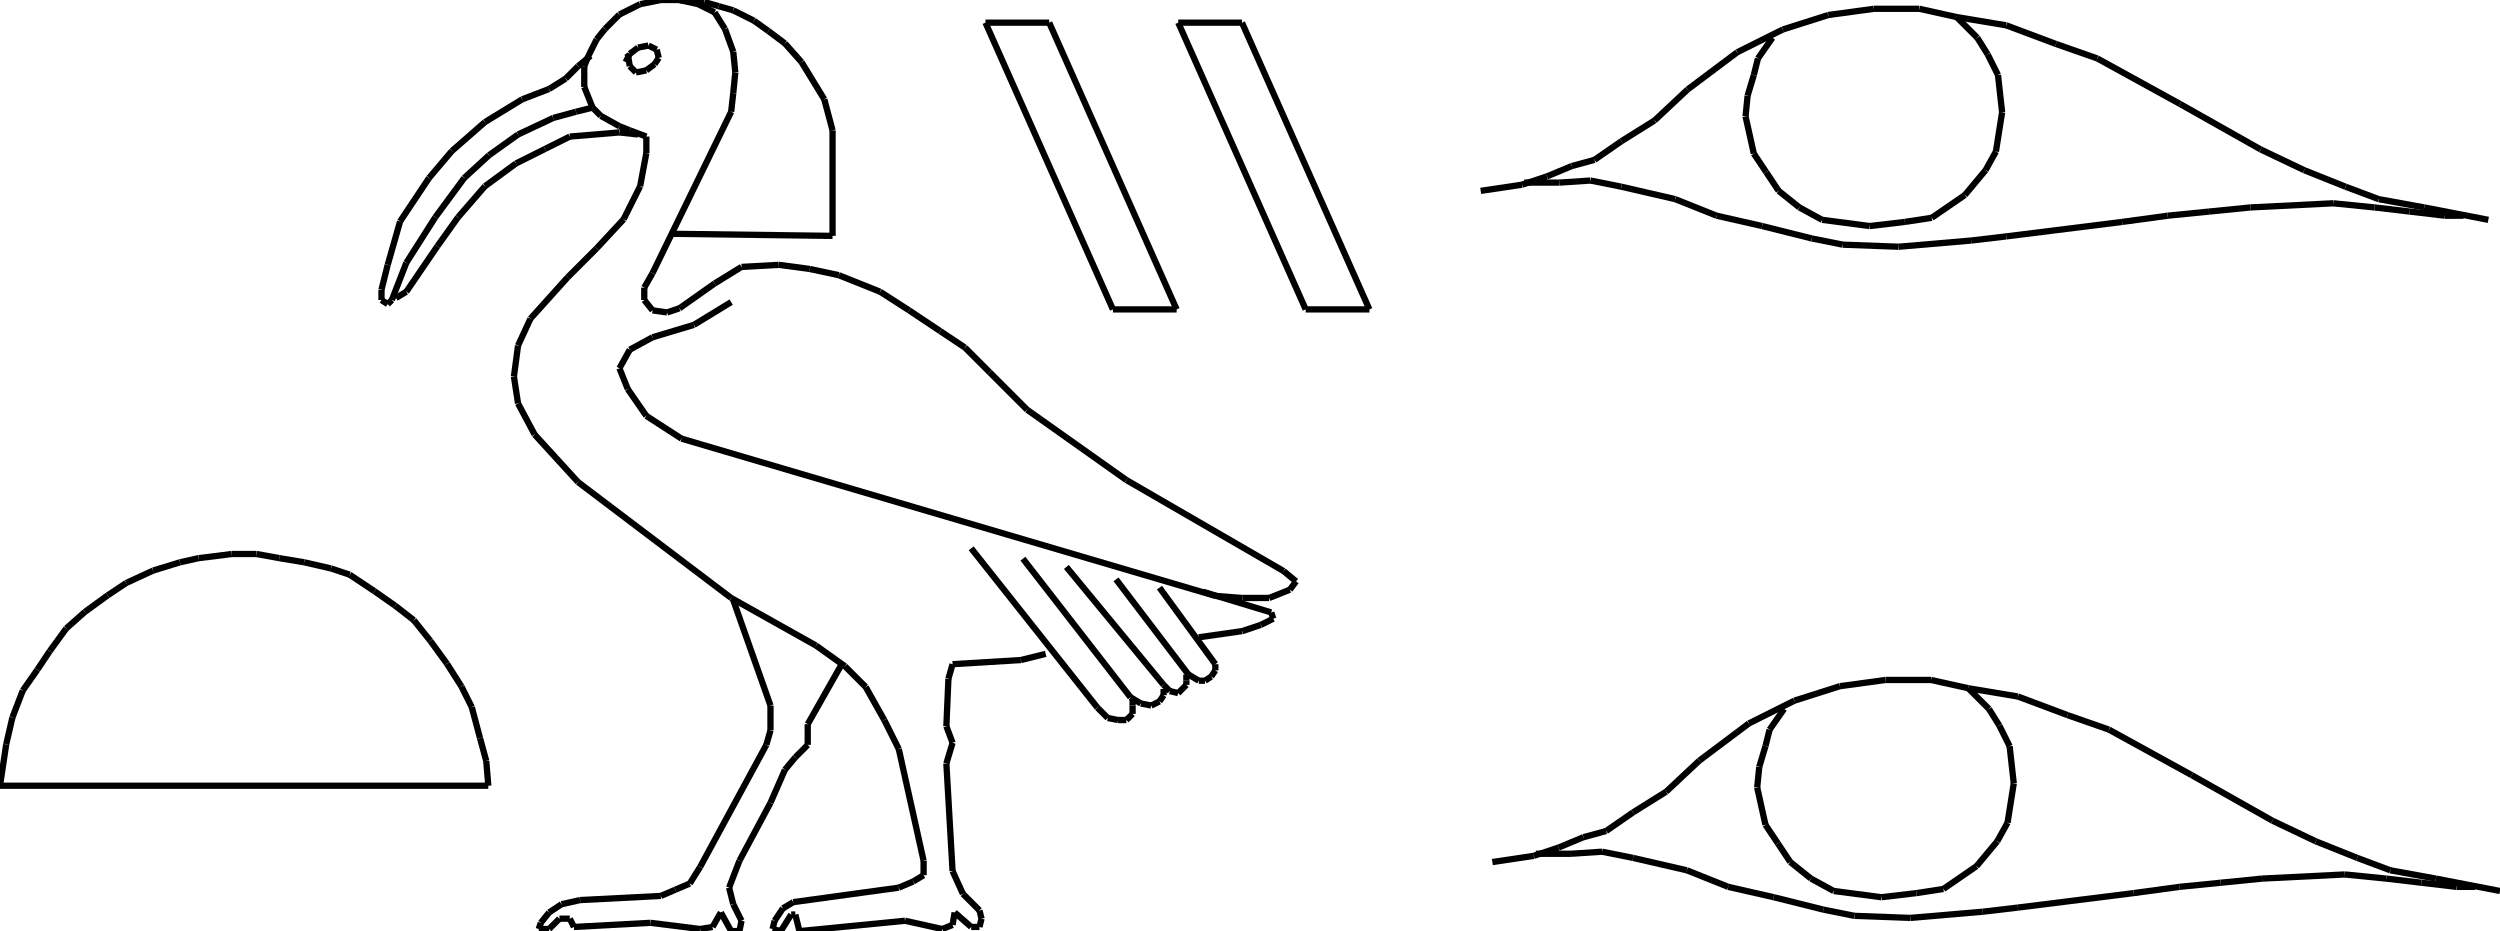 <?xml version="1.0" encoding="iso-8859-1"?>
<!-- Generator: Adobe Illustrator 16.0.1, SVG Export Plug-In . SVG Version: 6.00 Build 0)  -->
<!DOCTYPE svg PUBLIC "-//W3C//DTD SVG 1.1//EN" "http://www.w3.org/Graphics/SVG/1.1/DTD/svg11.dtd">
<svg version="1.1" id="Ebene_1" xmlns="http://www.w3.org/2000/svg" xmlns:xlink="http://www.w3.org/1999/xlink" x="0px" y="0px"
	 width="397.687px" height="148.115px" viewBox="0 0 397.687 148.115" style="enable-background:new 0 0 397.687 148.115;"
	 xml:space="preserve">
<g>
	<line style="fill:none;stroke:#000000;stroke-miterlimit:1;" x1="395.835" y1="34.972" x2="385.632" y2="32.997"/>
	<line style="fill:none;stroke:#000000;stroke-miterlimit:1;" x1="385.632" y1="32.997" x2="378.391" y2="31.68"/>
	<line style="fill:none;stroke:#000000;stroke-miterlimit:1;" x1="378.391" y1="31.68" x2="373.124" y2="29.705"/>
	<line style="fill:none;stroke:#000000;stroke-miterlimit:1;" x1="373.124" y1="29.705" x2="366.542" y2="27.072"/>
	<line style="fill:none;stroke:#000000;stroke-miterlimit:1;" x1="366.542" y1="27.072" x2="359.63" y2="23.781"/>
	<line style="fill:none;stroke:#000000;stroke-miterlimit:1;" x1="359.63" y1="23.781" x2="346.793" y2="16.54"/>
	<line style="fill:none;stroke:#000000;stroke-miterlimit:1;" x1="346.793" y1="16.54" x2="333.627" y2="9.298"/>
	<line style="fill:none;stroke:#000000;stroke-miterlimit:1;" x1="333.627" y1="9.298" x2="327.044" y2="6.994"/>
	<line style="fill:none;stroke:#000000;stroke-miterlimit:1;" x1="327.044" y1="6.994" x2="319.145" y2="4.032"/>
	<line style="fill:none;stroke:#000000;stroke-miterlimit:1;" x1="319.145" y1="4.032" x2="311.245" y2="2.715"/>
	<line style="fill:none;stroke:#000000;stroke-miterlimit:1;" x1="311.245" y1="2.715" x2="305.321" y2="1.399"/>
	<line style="fill:none;stroke:#000000;stroke-miterlimit:1;" x1="305.321" y1="1.399" x2="298.08" y2="1.399"/>
	<line style="fill:none;stroke:#000000;stroke-miterlimit:1;" x1="298.08" y1="1.399" x2="290.839" y2="2.386"/>
	<line style="fill:none;stroke:#000000;stroke-miterlimit:1;" x1="290.839" y1="2.386" x2="283.598" y2="4.69"/>
	<line style="fill:none;stroke:#000000;stroke-miterlimit:1;" x1="283.598" y1="4.69" x2="276.356" y2="8.311"/>
	<line style="fill:none;stroke:#000000;stroke-miterlimit:1;" x1="276.356" y1="8.311" x2="268.457" y2="14.235"/>
	<line style="fill:none;stroke:#000000;stroke-miterlimit:1;" x1="268.457" y1="14.235" x2="263.19" y2="19.172"/>
	<line style="fill:none;stroke:#000000;stroke-miterlimit:1;" x1="263.19" y1="19.172" x2="257.925" y2="22.464"/>
	<line style="fill:none;stroke:#000000;stroke-miterlimit:1;" x1="257.925" y1="22.464" x2="253.646" y2="25.426"/>
	<line style="fill:none;stroke:#000000;stroke-miterlimit:1;" x1="253.646" y1="25.426" x2="250.025" y2="26.414"/>
	<line style="fill:none;stroke:#000000;stroke-miterlimit:1;" x1="250.025" y1="26.414" x2="246.075" y2="28.06"/>
	<line style="fill:none;stroke:#000000;stroke-miterlimit:1;" x1="246.075" y1="28.06" x2="242.126" y2="29.376"/>
	<line style="fill:none;stroke:#000000;stroke-miterlimit:1;" x1="242.126" y1="29.376" x2="235.543" y2="30.363"/>
	<line style="fill:none;stroke:#000000;stroke-miterlimit:1;" x1="242.455" y1="29.047" x2="248.05" y2="29.047"/>
	<line style="fill:none;stroke:#000000;stroke-miterlimit:1;" x1="248.05" y1="29.047" x2="252.987" y2="28.718"/>
	<line style="fill:none;stroke:#000000;stroke-miterlimit:1;" x1="252.987" y1="28.718" x2="257.925" y2="29.705"/>
	<line style="fill:none;stroke:#000000;stroke-miterlimit:1;" x1="257.925" y1="29.705" x2="266.482" y2="31.68"/>
	<line style="fill:none;stroke:#000000;stroke-miterlimit:1;" x1="266.482" y1="31.68" x2="273.065" y2="34.313"/>
	<line style="fill:none;stroke:#000000;stroke-miterlimit:1;" x1="273.065" y1="34.313" x2="280.306" y2="35.959"/>
	<line style="fill:none;stroke:#000000;stroke-miterlimit:1;" x1="280.306" y1="35.959" x2="288.205" y2="37.934"/>
	<line style="fill:none;stroke:#000000;stroke-miterlimit:1;" x1="288.205" y1="37.934" x2="293.143" y2="38.921"/>
	<line style="fill:none;stroke:#000000;stroke-miterlimit:1;" x1="293.143" y1="38.921" x2="302.029" y2="39.25"/>
	<line style="fill:none;stroke:#000000;stroke-miterlimit:1;" x1="302.029" y1="39.25" x2="313.55" y2="38.263"/>
	<line style="fill:none;stroke:#000000;stroke-miterlimit:1;" x1="313.55" y1="38.263" x2="319.145" y2="37.604"/>
	<line style="fill:none;stroke:#000000;stroke-miterlimit:1;" x1="319.145" y1="37.604" x2="337.577" y2="35.301"/>
	<line style="fill:none;stroke:#000000;stroke-miterlimit:1;" x1="337.577" y1="35.301" x2="344.818" y2="34.313"/>
	<line style="fill:none;stroke:#000000;stroke-miterlimit:1;" x1="344.818" y1="34.313" x2="351.401" y2="33.655"/>
	<line style="fill:none;stroke:#000000;stroke-miterlimit:1;" x1="351.401" y1="33.655" x2="357.983" y2="32.997"/>
	<line style="fill:none;stroke:#000000;stroke-miterlimit:1;" x1="357.983" y1="32.997" x2="371.149" y2="32.338"/>
	<line style="fill:none;stroke:#000000;stroke-miterlimit:1;" x1="371.149" y1="32.338" x2="377.732" y2="32.997"/>
	<line style="fill:none;stroke:#000000;stroke-miterlimit:1;" x1="377.732" y1="32.997" x2="383.328" y2="33.655"/>
	<line style="fill:none;stroke:#000000;stroke-miterlimit:1;" x1="383.328" y1="33.655" x2="388.923" y2="34.313"/>
	<line style="fill:none;stroke:#000000;stroke-miterlimit:1;" x1="388.923" y1="34.313" x2="391.886" y2="34.313"/>
	<line style="fill:none;stroke:#000000;stroke-miterlimit:1;" x1="281.952" y1="6.007" x2="279.647" y2="9.298"/>
	<line style="fill:none;stroke:#000000;stroke-miterlimit:1;" x1="279.647" y1="9.298" x2="278.989" y2="11.932"/>
	<line style="fill:none;stroke:#000000;stroke-miterlimit:1;" x1="278.989" y1="11.932" x2="278.002" y2="15.223"/>
	<line style="fill:none;stroke:#000000;stroke-miterlimit:1;" x1="278.002" y1="15.223" x2="277.673" y2="18.514"/>
	<line style="fill:none;stroke:#000000;stroke-miterlimit:1;" x1="277.673" y1="18.514" x2="278.989" y2="24.439"/>
	<line style="fill:none;stroke:#000000;stroke-miterlimit:1;" x1="278.989" y1="24.439" x2="280.965" y2="27.401"/>
	<line style="fill:none;stroke:#000000;stroke-miterlimit:1;" x1="280.965" y1="27.401" x2="282.939" y2="30.363"/>
	<line style="fill:none;stroke:#000000;stroke-miterlimit:1;" x1="282.939" y1="30.363" x2="286.23" y2="32.997"/>
	<line style="fill:none;stroke:#000000;stroke-miterlimit:1;" x1="286.23" y1="32.997" x2="289.852" y2="34.972"/>
	<line style="fill:none;stroke:#000000;stroke-miterlimit:1;" x1="289.852" y1="34.972" x2="297.422" y2="35.959"/>
	<line style="fill:none;stroke:#000000;stroke-miterlimit:1;" x1="297.422" y1="35.959" x2="303.017" y2="35.301"/>
	<line style="fill:none;stroke:#000000;stroke-miterlimit:1;" x1="303.017" y1="35.301" x2="307.296" y2="34.642"/>
	<line style="fill:none;stroke:#000000;stroke-miterlimit:1;" x1="307.296" y1="34.642" x2="312.562" y2="31.022"/>
	<line style="fill:none;stroke:#000000;stroke-miterlimit:1;" x1="312.562" y1="31.022" x2="315.854" y2="27.072"/>
	<line style="fill:none;stroke:#000000;stroke-miterlimit:1;" x1="315.854" y1="27.072" x2="317.499" y2="24.11"/>
	<line style="fill:none;stroke:#000000;stroke-miterlimit:1;" x1="317.499" y1="24.11" x2="318.486" y2="17.856"/>
	<line style="fill:none;stroke:#000000;stroke-miterlimit:1;" x1="318.486" y1="17.856" x2="317.828" y2="11.932"/>
	<line style="fill:none;stroke:#000000;stroke-miterlimit:1;" x1="317.828" y1="11.932" x2="316.183" y2="8.64"/>
	<line style="fill:none;stroke:#000000;stroke-miterlimit:1;" x1="316.183" y1="8.64" x2="314.537" y2="6.007"/>
	<line style="fill:none;stroke:#000000;stroke-miterlimit:1;" x1="314.537" y1="6.007" x2="311.245" y2="2.715"/>
	<line style="fill:none;stroke:#000000;stroke-miterlimit:1;" x1="116.64" y1="95.451" x2="122.564" y2="112.238"/>
	<line style="fill:none;stroke:#000000;stroke-miterlimit:1;" x1="122.564" y1="112.238" x2="122.564" y2="116.188"/>
	<line style="fill:none;stroke:#000000;stroke-miterlimit:1;" x1="122.564" y1="116.188" x2="121.906" y2="118.492"/>
	<line style="fill:none;stroke:#000000;stroke-miterlimit:1;" x1="121.906" y1="118.492" x2="111.374" y2="137.91"/>
	<line style="fill:none;stroke:#000000;stroke-miterlimit:1;" x1="111.374" y1="137.91" x2="109.728" y2="140.545"/>
	<line style="fill:none;stroke:#000000;stroke-miterlimit:1;" x1="109.728" y1="140.545" x2="107.424" y2="141.531"/>
	<line style="fill:none;stroke:#000000;stroke-miterlimit:1;" x1="107.424" y1="141.531" x2="105.12" y2="142.52"/>
	<line style="fill:none;stroke:#000000;stroke-miterlimit:1;" x1="105.12" y1="142.52" x2="92.283" y2="143.178"/>
	<line style="fill:none;stroke:#000000;stroke-miterlimit:1;" x1="92.283" y1="143.178" x2="89.321" y2="143.836"/>
	<line style="fill:none;stroke:#000000;stroke-miterlimit:1;" x1="89.321" y1="143.836" x2="87.346" y2="145.152"/>
	<line style="fill:none;stroke:#000000;stroke-miterlimit:1;" x1="87.346" y1="145.152" x2="86.029" y2="146.797"/>
	<line style="fill:none;stroke:#000000;stroke-miterlimit:1;" x1="86.029" y1="146.797" x2="85.7" y2="147.785"/>
	<line style="fill:none;stroke:#000000;stroke-miterlimit:1;" x1="85.7" y1="147.785" x2="87.346" y2="147.785"/>
	<line style="fill:none;stroke:#000000;stroke-miterlimit:1;" x1="87.346" y1="147.785" x2="88.992" y2="146.139"/>
	<line style="fill:none;stroke:#000000;stroke-miterlimit:1;" x1="88.992" y1="146.139" x2="90.638" y2="146.139"/>
	<line style="fill:none;stroke:#000000;stroke-miterlimit:1;" x1="90.638" y1="146.139" x2="91.296" y2="147.455"/>
	<line style="fill:none;stroke:#000000;stroke-miterlimit:1;" x1="91.296" y1="147.455" x2="103.474" y2="146.797"/>
	<line style="fill:none;stroke:#000000;stroke-miterlimit:1;" x1="103.474" y1="146.797" x2="111.374" y2="147.785"/>
	<line style="fill:none;stroke:#000000;stroke-miterlimit:1;" x1="111.374" y1="147.785" x2="113.349" y2="147.455"/>
	<line style="fill:none;stroke:#000000;stroke-miterlimit:1;" x1="113.349" y1="147.455" x2="114.665" y2="145.152"/>
	<line style="fill:none;stroke:#000000;stroke-miterlimit:1;" x1="114.665" y1="145.152" x2="116.311" y2="148.115"/>
	<line style="fill:none;stroke:#000000;stroke-miterlimit:1;" x1="116.311" y1="148.115" x2="117.627" y2="148.115"/>
	<line style="fill:none;stroke:#000000;stroke-miterlimit:1;" x1="117.627" y1="148.115" x2="117.957" y2="146.469"/>
	<line style="fill:none;stroke:#000000;stroke-miterlimit:1;" x1="117.957" y1="146.469" x2="116.64" y2="143.836"/>
	<line style="fill:none;stroke:#000000;stroke-miterlimit:1;" x1="116.64" y1="143.836" x2="115.981" y2="141.203"/>
	<line style="fill:none;stroke:#000000;stroke-miterlimit:1;" x1="115.981" y1="141.203" x2="117.627" y2="136.924"/>
	<line style="fill:none;stroke:#000000;stroke-miterlimit:1;" x1="117.627" y1="136.924" x2="122.564" y2="127.707"/>
	<line style="fill:none;stroke:#000000;stroke-miterlimit:1;" x1="122.564" y1="127.707" x2="124.868" y2="122.441"/>
	<line style="fill:none;stroke:#000000;stroke-miterlimit:1;" x1="124.868" y1="122.441" x2="126.514" y2="120.467"/>
	<line style="fill:none;stroke:#000000;stroke-miterlimit:1;" x1="126.514" y1="120.467" x2="128.489" y2="118.492"/>
	<line style="fill:none;stroke:#000000;stroke-miterlimit:1;" x1="128.489" y1="118.492" x2="128.489" y2="115.199"/>
	<line style="fill:none;stroke:#000000;stroke-miterlimit:1;" x1="128.489" y1="115.199" x2="134.084" y2="105.326"/>
	<line style="fill:none;stroke:#000000;stroke-miterlimit:1;" x1="116.311" y1="48.055" x2="110.386" y2="51.675"/>
	<line style="fill:none;stroke:#000000;stroke-miterlimit:1;" x1="110.386" y1="51.675" x2="103.803" y2="53.65"/>
	<line style="fill:none;stroke:#000000;stroke-miterlimit:1;" x1="103.803" y1="53.65" x2="100.183" y2="55.625"/>
	<line style="fill:none;stroke:#000000;stroke-miterlimit:1;" x1="100.183" y1="55.625" x2="98.537" y2="58.587"/>
	<line style="fill:none;stroke:#000000;stroke-miterlimit:1;" x1="98.537" y1="58.587" x2="99.854" y2="61.879"/>
	<line style="fill:none;stroke:#000000;stroke-miterlimit:1;" x1="99.854" y1="61.879" x2="102.816" y2="66.158"/>
	<line style="fill:none;stroke:#000000;stroke-miterlimit:1;" x1="102.816" y1="66.158" x2="108.411" y2="69.778"/>
	<line style="fill:none;stroke:#000000;stroke-miterlimit:1;" x1="108.411" y1="69.778" x2="193.33" y2="94.793"/>
	<line style="fill:none;stroke:#000000;stroke-miterlimit:1;" x1="193.33" y1="94.793" x2="197.609" y2="95.123"/>
	<line style="fill:none;stroke:#000000;stroke-miterlimit:1;" x1="197.609" y1="95.123" x2="201.888" y2="95.123"/>
	<line style="fill:none;stroke:#000000;stroke-miterlimit:1;" x1="201.888" y1="95.123" x2="205.18" y2="93.807"/>
	<line style="fill:none;stroke:#000000;stroke-miterlimit:1;" x1="205.18" y1="93.807" x2="206.167" y2="92.488"/>
	<line style="fill:none;stroke:#000000;stroke-miterlimit:1;" x1="206.167" y1="92.488" x2="204.191" y2="90.844"/>
	<line style="fill:none;stroke:#000000;stroke-miterlimit:1;" x1="204.191" y1="90.844" x2="179.177" y2="76.361"/>
	<line style="fill:none;stroke:#000000;stroke-miterlimit:1;" x1="179.177" y1="76.361" x2="163.378" y2="65.17"/>
	<line style="fill:none;stroke:#000000;stroke-miterlimit:1;" x1="163.378" y1="65.17" x2="157.454" y2="59.246"/>
	<line style="fill:none;stroke:#000000;stroke-miterlimit:1;" x1="157.454" y1="59.246" x2="153.504" y2="55.296"/>
	<line style="fill:none;stroke:#000000;stroke-miterlimit:1;" x1="153.504" y1="55.296" x2="149.554" y2="52.663"/>
	<line style="fill:none;stroke:#000000;stroke-miterlimit:1;" x1="149.554" y1="52.663" x2="144.617" y2="49.372"/>
	<line style="fill:none;stroke:#000000;stroke-miterlimit:1;" x1="144.617" y1="49.372" x2="140.009" y2="46.409"/>
	<line style="fill:none;stroke:#000000;stroke-miterlimit:1;" x1="140.009" y1="46.409" x2="133.426" y2="43.776"/>
	<line style="fill:none;stroke:#000000;stroke-miterlimit:1;" x1="133.426" y1="43.776" x2="128.818" y2="42.789"/>
	<line style="fill:none;stroke:#000000;stroke-miterlimit:1;" x1="128.818" y1="42.789" x2="123.881" y2="42.13"/>
	<line style="fill:none;stroke:#000000;stroke-miterlimit:1;" x1="123.881" y1="42.13" x2="117.957" y2="42.459"/>
	<line style="fill:none;stroke:#000000;stroke-miterlimit:1;" x1="117.957" y1="42.459" x2="113.678" y2="45.093"/>
	<line style="fill:none;stroke:#000000;stroke-miterlimit:1;" x1="113.678" y1="45.093" x2="108.082" y2="49.042"/>
	<line style="fill:none;stroke:#000000;stroke-miterlimit:1;" x1="108.082" y1="49.042" x2="106.107" y2="49.701"/>
	<line style="fill:none;stroke:#000000;stroke-miterlimit:1;" x1="106.107" y1="49.701" x2="103.803" y2="49.372"/>
	<line style="fill:none;stroke:#000000;stroke-miterlimit:1;" x1="103.803" y1="49.372" x2="102.487" y2="47.726"/>
	<line style="fill:none;stroke:#000000;stroke-miterlimit:1;" x1="102.487" y1="47.726" x2="102.487" y2="45.751"/>
	<line style="fill:none;stroke:#000000;stroke-miterlimit:1;" x1="102.487" y1="45.751" x2="103.803" y2="43.447"/>
	<line style="fill:none;stroke:#000000;stroke-miterlimit:1;" x1="103.803" y1="43.447" x2="116.311" y2="17.774"/>
	<line style="fill:none;stroke:#000000;stroke-miterlimit:1;" x1="116.311" y1="17.774" x2="116.64" y2="14.812"/>
	<line style="fill:none;stroke:#000000;stroke-miterlimit:1;" x1="116.64" y1="14.812" x2="116.969" y2="11.52"/>
	<line style="fill:none;stroke:#000000;stroke-miterlimit:1;" x1="116.969" y1="11.52" x2="116.64" y2="8.229"/>
	<line style="fill:none;stroke:#000000;stroke-miterlimit:1;" x1="116.64" y1="8.229" x2="115.323" y2="4.608"/>
	<line style="fill:none;stroke:#000000;stroke-miterlimit:1;" x1="115.323" y1="4.608" x2="113.678" y2="1.975"/>
	<line style="fill:none;stroke:#000000;stroke-miterlimit:1;" x1="113.678" y1="1.975" x2="111.044" y2="0.658"/>
	<line style="fill:none;stroke:#000000;stroke-miterlimit:1;" x1="111.044" y1="0.658" x2="108.082" y2="0"/>
	<line style="fill:none;stroke:#000000;stroke-miterlimit:1;" x1="108.082" y1="0" x2="105.12" y2="0"/>
	<line style="fill:none;stroke:#000000;stroke-miterlimit:1;" x1="105.12" y1="0" x2="101.829" y2="0.658"/>
	<line style="fill:none;stroke:#000000;stroke-miterlimit:1;" x1="101.829" y1="0.658" x2="98.537" y2="2.304"/>
	<line style="fill:none;stroke:#000000;stroke-miterlimit:1;" x1="98.537" y1="2.304" x2="96.233" y2="4.608"/>
	<line style="fill:none;stroke:#000000;stroke-miterlimit:1;" x1="96.233" y1="4.608" x2="94.917" y2="6.254"/>
	<line style="fill:none;stroke:#000000;stroke-miterlimit:1;" x1="94.917" y1="6.254" x2="93.6" y2="8.887"/>
	<line style="fill:none;stroke:#000000;stroke-miterlimit:1;" x1="93.6" y1="8.887" x2="92.941" y2="10.533"/>
	<line style="fill:none;stroke:#000000;stroke-miterlimit:1;" x1="92.941" y1="10.533" x2="92.941" y2="13.824"/>
	<line style="fill:none;stroke:#000000;stroke-miterlimit:1;" x1="92.941" y1="13.824" x2="94.258" y2="17.116"/>
	<line style="fill:none;stroke:#000000;stroke-miterlimit:1;" x1="94.258" y1="17.116" x2="95.575" y2="18.432"/>
	<line style="fill:none;stroke:#000000;stroke-miterlimit:1;" x1="95.575" y1="18.432" x2="98.537" y2="20.078"/>
	<line style="fill:none;stroke:#000000;stroke-miterlimit:1;" x1="98.537" y1="20.078" x2="100.183" y2="20.736"/>
	<line style="fill:none;stroke:#000000;stroke-miterlimit:1;" x1="100.183" y1="20.736" x2="102.816" y2="21.724"/>
	<line style="fill:none;stroke:#000000;stroke-miterlimit:1;" x1="102.816" y1="21.724" x2="102.816" y2="24.356"/>
	<line style="fill:none;stroke:#000000;stroke-miterlimit:1;" x1="102.816" y1="24.356" x2="101.829" y2="29.623"/>
	<line style="fill:none;stroke:#000000;stroke-miterlimit:1;" x1="101.829" y1="29.623" x2="99.195" y2="34.889"/>
	<line style="fill:none;stroke:#000000;stroke-miterlimit:1;" x1="99.195" y1="34.889" x2="94.917" y2="39.497"/>
	<line style="fill:none;stroke:#000000;stroke-miterlimit:1;" x1="94.917" y1="39.497" x2="90.309" y2="44.105"/>
	<line style="fill:none;stroke:#000000;stroke-miterlimit:1;" x1="90.309" y1="44.105" x2="84.384" y2="50.688"/>
	<line style="fill:none;stroke:#000000;stroke-miterlimit:1;" x1="84.384" y1="50.688" x2="82.409" y2="54.967"/>
	<line style="fill:none;stroke:#000000;stroke-miterlimit:1;" x1="82.409" y1="54.967" x2="81.75" y2="59.904"/>
	<line style="fill:none;stroke:#000000;stroke-miterlimit:1;" x1="81.75" y1="59.904" x2="82.409" y2="64.183"/>
	<line style="fill:none;stroke:#000000;stroke-miterlimit:1;" x1="82.409" y1="64.183" x2="85.042" y2="69.12"/>
	<line style="fill:none;stroke:#000000;stroke-miterlimit:1;" x1="85.042" y1="69.12" x2="91.954" y2="76.689"/>
	<line style="fill:none;stroke:#000000;stroke-miterlimit:1;" x1="91.954" y1="76.689" x2="116.311" y2="95.123"/>
	<line style="fill:none;stroke:#000000;stroke-miterlimit:1;" x1="116.311" y1="95.123" x2="129.806" y2="102.693"/>
	<line style="fill:none;stroke:#000000;stroke-miterlimit:1;" x1="129.806" y1="102.693" x2="134.414" y2="105.984"/>
	<line style="fill:none;stroke:#000000;stroke-miterlimit:1;" x1="134.414" y1="105.984" x2="137.705" y2="109.275"/>
	<line style="fill:none;stroke:#000000;stroke-miterlimit:1;" x1="137.705" y1="109.275" x2="140.667" y2="114.541"/>
	<line style="fill:none;stroke:#000000;stroke-miterlimit:1;" x1="140.667" y1="114.541" x2="142.971" y2="119.15"/>
	<line style="fill:none;stroke:#000000;stroke-miterlimit:1;" x1="142.971" y1="119.15" x2="146.921" y2="136.924"/>
	<line style="fill:none;stroke:#000000;stroke-miterlimit:1;" x1="146.921" y1="136.924" x2="146.921" y2="139.227"/>
	<line style="fill:none;stroke:#000000;stroke-miterlimit:1;" x1="146.921" y1="139.227" x2="145.275" y2="140.215"/>
	<line style="fill:none;stroke:#000000;stroke-miterlimit:1;" x1="145.275" y1="140.215" x2="142.971" y2="141.203"/>
	<line style="fill:none;stroke:#000000;stroke-miterlimit:1;" x1="142.971" y1="141.203" x2="126.185" y2="143.506"/>
	<line style="fill:none;stroke:#000000;stroke-miterlimit:1;" x1="126.185" y1="143.506" x2="124.539" y2="144.494"/>
	<line style="fill:none;stroke:#000000;stroke-miterlimit:1;" x1="124.539" y1="144.494" x2="123.223" y2="146.469"/>
	<line style="fill:none;stroke:#000000;stroke-miterlimit:1;" x1="123.223" y1="146.469" x2="122.894" y2="147.785"/>
	<line style="fill:none;stroke:#000000;stroke-miterlimit:1;" x1="122.894" y1="147.785" x2="124.21" y2="148.115"/>
	<line style="fill:none;stroke:#000000;stroke-miterlimit:1;" x1="124.21" y1="148.115" x2="125.856" y2="145.48"/>
	<line style="fill:none;stroke:#000000;stroke-miterlimit:1;" x1="125.856" y1="145.48" x2="126.514" y2="145.48"/>
	<line style="fill:none;stroke:#000000;stroke-miterlimit:1;" x1="126.514" y1="145.48" x2="127.172" y2="148.115"/>
	<line style="fill:none;stroke:#000000;stroke-miterlimit:1;" x1="127.172" y1="148.115" x2="143.958" y2="146.469"/>
	<line style="fill:none;stroke:#000000;stroke-miterlimit:1;" x1="143.958" y1="146.469" x2="149.883" y2="147.785"/>
	<line style="fill:none;stroke:#000000;stroke-miterlimit:1;" x1="149.883" y1="147.785" x2="151.529" y2="147.127"/>
	<line style="fill:none;stroke:#000000;stroke-miterlimit:1;" x1="151.529" y1="147.127" x2="151.858" y2="145.152"/>
	<line style="fill:none;stroke:#000000;stroke-miterlimit:1;" x1="151.858" y1="145.152" x2="154.491" y2="147.455"/>
	<line style="fill:none;stroke:#000000;stroke-miterlimit:1;" x1="154.491" y1="147.455" x2="155.808" y2="147.455"/>
	<line style="fill:none;stroke:#000000;stroke-miterlimit:1;" x1="155.808" y1="147.455" x2="156.137" y2="146.139"/>
	<line style="fill:none;stroke:#000000;stroke-miterlimit:1;" x1="156.137" y1="146.139" x2="155.808" y2="144.822"/>
	<line style="fill:none;stroke:#000000;stroke-miterlimit:1;" x1="155.808" y1="144.822" x2="153.175" y2="142.189"/>
	<line style="fill:none;stroke:#000000;stroke-miterlimit:1;" x1="153.175" y1="142.189" x2="151.529" y2="138.568"/>
	<line style="fill:none;stroke:#000000;stroke-miterlimit:1;" x1="151.529" y1="138.568" x2="150.542" y2="121.453"/>
	<line style="fill:none;stroke:#000000;stroke-miterlimit:1;" x1="150.542" y1="121.453" x2="151.529" y2="118.162"/>
	<line style="fill:none;stroke:#000000;stroke-miterlimit:1;" x1="151.529" y1="118.162" x2="150.542" y2="115.529"/>
	<line style="fill:none;stroke:#000000;stroke-miterlimit:1;" x1="150.542" y1="115.529" x2="150.871" y2="107.959"/>
	<line style="fill:none;stroke:#000000;stroke-miterlimit:1;" x1="150.871" y1="107.959" x2="151.529" y2="105.654"/>
	<line style="fill:none;stroke:#000000;stroke-miterlimit:1;" x1="151.529" y1="105.654" x2="162.391" y2="104.996"/>
	<line style="fill:none;stroke:#000000;stroke-miterlimit:1;" x1="162.391" y1="104.996" x2="166.34" y2="104.01"/>
	<line style="fill:none;stroke:#000000;stroke-miterlimit:1;" x1="190.697" y1="101.377" x2="197.609" y2="100.389"/>
	<line style="fill:none;stroke:#000000;stroke-miterlimit:1;" x1="197.609" y1="100.389" x2="200.571" y2="99.4"/>
	<line style="fill:none;stroke:#000000;stroke-miterlimit:1;" x1="200.571" y1="99.4" x2="202.546" y2="98.414"/>
	<line style="fill:none;stroke:#000000;stroke-miterlimit:1;" x1="202.546" y1="98.414" x2="202.217" y2="97.426"/>
	<line style="fill:none;stroke:#000000;stroke-miterlimit:1;" x1="202.217" y1="97.426" x2="191.355" y2="94.135"/>
	<line style="fill:none;stroke:#000000;stroke-miterlimit:1;" x1="154.491" y1="87.223" x2="174.569" y2="112.566"/>
	<line style="fill:none;stroke:#000000;stroke-miterlimit:1;" x1="174.569" y1="112.566" x2="176.215" y2="114.213"/>
	<line style="fill:none;stroke:#000000;stroke-miterlimit:1;" x1="176.215" y1="114.213" x2="177.86" y2="114.541"/>
	<line style="fill:none;stroke:#000000;stroke-miterlimit:1;" x1="177.86" y1="114.541" x2="179.177" y2="114.541"/>
	<line style="fill:none;stroke:#000000;stroke-miterlimit:1;" x1="179.177" y1="114.541" x2="180.165" y2="113.555"/>
	<line style="fill:none;stroke:#000000;stroke-miterlimit:1;" x1="180.165" y1="113.555" x2="180.165" y2="112.238"/>
	<line style="fill:none;stroke:#000000;stroke-miterlimit:1;" x1="180.165" y1="112.238" x2="180.165" y2="111.25"/>
	<line style="fill:none;stroke:#000000;stroke-miterlimit:1;" x1="162.72" y1="88.869" x2="179.835" y2="110.922"/>
	<line style="fill:none;stroke:#000000;stroke-miterlimit:1;" x1="179.835" y1="110.922" x2="181.481" y2="111.908"/>
	<line style="fill:none;stroke:#000000;stroke-miterlimit:1;" x1="181.481" y1="111.908" x2="183.127" y2="112.238"/>
	<line style="fill:none;stroke:#000000;stroke-miterlimit:1;" x1="183.127" y1="112.238" x2="184.443" y2="111.58"/>
	<line style="fill:none;stroke:#000000;stroke-miterlimit:1;" x1="184.443" y1="111.58" x2="185.102" y2="110.592"/>
	<line style="fill:none;stroke:#000000;stroke-miterlimit:1;" x1="185.102" y1="110.592" x2="185.102" y2="109.605"/>
	<line style="fill:none;stroke:#000000;stroke-miterlimit:1;" x1="169.632" y1="90.186" x2="185.102" y2="108.947"/>
	<line style="fill:none;stroke:#000000;stroke-miterlimit:1;" x1="185.102" y1="108.947" x2="186.089" y2="109.934"/>
	<line style="fill:none;stroke:#000000;stroke-miterlimit:1;" x1="186.089" y1="109.934" x2="187.406" y2="110.264"/>
	<line style="fill:none;stroke:#000000;stroke-miterlimit:1;" x1="187.406" y1="110.264" x2="188.722" y2="108.947"/>
	<line style="fill:none;stroke:#000000;stroke-miterlimit:1;" x1="188.722" y1="108.947" x2="188.722" y2="108.287"/>
	<line style="fill:none;stroke:#000000;stroke-miterlimit:1;" x1="188.722" y1="108.287" x2="188.722" y2="107.301"/>
	<line style="fill:none;stroke:#000000;stroke-miterlimit:1;" x1="177.531" y1="92.16" x2="189.051" y2="107.301"/>
	<line style="fill:none;stroke:#000000;stroke-miterlimit:1;" x1="189.051" y1="107.301" x2="190.697" y2="108.287"/>
	<line style="fill:none;stroke:#000000;stroke-miterlimit:1;" x1="190.697" y1="108.287" x2="191.685" y2="108.287"/>
	<line style="fill:none;stroke:#000000;stroke-miterlimit:1;" x1="191.685" y1="108.287" x2="192.672" y2="107.629"/>
	<line style="fill:none;stroke:#000000;stroke-miterlimit:1;" x1="192.672" y1="107.629" x2="193.33" y2="106.643"/>
	<line style="fill:none;stroke:#000000;stroke-miterlimit:1;" x1="193.33" y1="106.643" x2="193.33" y2="105.654"/>
	<line style="fill:none;stroke:#000000;stroke-miterlimit:1;" x1="193.33" y1="105.654" x2="184.443" y2="93.477"/>
	<line style="fill:none;stroke:#000000;stroke-miterlimit:1;" x1="99.524" y1="9.875" x2="100.183" y2="8.558"/>
	<line style="fill:none;stroke:#000000;stroke-miterlimit:1;" x1="100.183" y1="8.558" x2="101.499" y2="7.57"/>
	<line style="fill:none;stroke:#000000;stroke-miterlimit:1;" x1="101.499" y1="7.57" x2="103.145" y2="7.241"/>
	<line style="fill:none;stroke:#000000;stroke-miterlimit:1;" x1="103.145" y1="7.241" x2="104.461" y2="7.899"/>
	<line style="fill:none;stroke:#000000;stroke-miterlimit:1;" x1="104.461" y1="7.899" x2="104.791" y2="9.216"/>
	<line style="fill:none;stroke:#000000;stroke-miterlimit:1;" x1="104.791" y1="9.216" x2="104.132" y2="10.204"/>
	<line style="fill:none;stroke:#000000;stroke-miterlimit:1;" x1="104.132" y1="10.204" x2="102.816" y2="11.191"/>
	<line style="fill:none;stroke:#000000;stroke-miterlimit:1;" x1="102.816" y1="11.191" x2="101.17" y2="11.52"/>
	<line style="fill:none;stroke:#000000;stroke-miterlimit:1;" x1="101.17" y1="11.52" x2="100.183" y2="10.533"/>
	<line style="fill:none;stroke:#000000;stroke-miterlimit:1;" x1="100.183" y1="10.533" x2="99.854" y2="8.558"/>
	<line style="fill:none;stroke:#000000;stroke-miterlimit:1;" x1="107.095" y1="37.193" x2="132.438" y2="37.522"/>
	<line style="fill:none;stroke:#000000;stroke-miterlimit:1;" x1="132.438" y1="37.522" x2="132.438" y2="20.736"/>
	<line style="fill:none;stroke:#000000;stroke-miterlimit:1;" x1="132.438" y1="20.736" x2="131.122" y2="15.799"/>
	<line style="fill:none;stroke:#000000;stroke-miterlimit:1;" x1="131.122" y1="15.799" x2="127.501" y2="9.875"/>
	<line style="fill:none;stroke:#000000;stroke-miterlimit:1;" x1="127.501" y1="9.875" x2="124.868" y2="6.912"/>
	<line style="fill:none;stroke:#000000;stroke-miterlimit:1;" x1="124.868" y1="6.912" x2="122.235" y2="4.937"/>
	<line style="fill:none;stroke:#000000;stroke-miterlimit:1;" x1="122.235" y1="4.937" x2="119.931" y2="3.292"/>
	<line style="fill:none;stroke:#000000;stroke-miterlimit:1;" x1="119.931" y1="3.292" x2="116.64" y2="1.646"/>
	<line style="fill:none;stroke:#000000;stroke-miterlimit:1;" x1="116.64" y1="1.646" x2="114.336" y2="0.987"/>
	<line style="fill:none;stroke:#000000;stroke-miterlimit:1;" x1="114.336" y1="0.987" x2="112.032" y2="0.329"/>
	<line style="fill:none;stroke:#000000;stroke-miterlimit:1;" x1="112.032" y1="0.329" x2="110.057" y2="0.329"/>
	<line style="fill:none;stroke:#000000;stroke-miterlimit:1;" x1="110.057" y1="0.329" x2="108.082" y2="0"/>
	<line style="fill:none;stroke:#000000;stroke-miterlimit:1;" x1="93.929" y1="8.887" x2="91.954" y2="10.533"/>
	<line style="fill:none;stroke:#000000;stroke-miterlimit:1;" x1="91.954" y1="10.533" x2="89.979" y2="12.507"/>
	<line style="fill:none;stroke:#000000;stroke-miterlimit:1;" x1="89.979" y1="12.507" x2="87.346" y2="14.153"/>
	<line style="fill:none;stroke:#000000;stroke-miterlimit:1;" x1="87.346" y1="14.153" x2="83.067" y2="15.799"/>
	<line style="fill:none;stroke:#000000;stroke-miterlimit:1;" x1="83.067" y1="15.799" x2="77.143" y2="19.419"/>
	<line style="fill:none;stroke:#000000;stroke-miterlimit:1;" x1="77.143" y1="19.419" x2="71.876" y2="24.027"/>
	<line style="fill:none;stroke:#000000;stroke-miterlimit:1;" x1="71.876" y1="24.027" x2="68.256" y2="28.306"/>
	<line style="fill:none;stroke:#000000;stroke-miterlimit:1;" x1="68.256" y1="28.306" x2="63.648" y2="35.218"/>
	<line style="fill:none;stroke:#000000;stroke-miterlimit:1;" x1="63.648" y1="35.218" x2="61.673" y2="42.13"/>
	<line style="fill:none;stroke:#000000;stroke-miterlimit:1;" x1="61.673" y1="42.13" x2="60.686" y2="46.08"/>
	<line style="fill:none;stroke:#000000;stroke-miterlimit:1;" x1="60.686" y1="46.08" x2="60.686" y2="47.726"/>
	<line style="fill:none;stroke:#000000;stroke-miterlimit:1;" x1="60.686" y1="47.726" x2="61.673" y2="48.384"/>
	<line style="fill:none;stroke:#000000;stroke-miterlimit:1;" x1="61.673" y1="48.384" x2="62.331" y2="47.726"/>
	<line style="fill:none;stroke:#000000;stroke-miterlimit:1;" x1="62.331" y1="47.726" x2="64.635" y2="41.801"/>
	<line style="fill:none;stroke:#000000;stroke-miterlimit:1;" x1="64.635" y1="41.801" x2="69.243" y2="34.56"/>
	<line style="fill:none;stroke:#000000;stroke-miterlimit:1;" x1="69.243" y1="34.56" x2="73.851" y2="28.306"/>
	<line style="fill:none;stroke:#000000;stroke-miterlimit:1;" x1="73.851" y1="28.306" x2="77.801" y2="24.686"/>
	<line style="fill:none;stroke:#000000;stroke-miterlimit:1;" x1="77.801" y1="24.686" x2="82.409" y2="21.395"/>
	<line style="fill:none;stroke:#000000;stroke-miterlimit:1;" x1="82.409" y1="21.395" x2="88.004" y2="18.761"/>
	<line style="fill:none;stroke:#000000;stroke-miterlimit:1;" x1="88.004" y1="18.761" x2="91.625" y2="17.774"/>
	<line style="fill:none;stroke:#000000;stroke-miterlimit:1;" x1="91.625" y1="17.774" x2="94.258" y2="17.116"/>
	<line style="fill:none;stroke:#000000;stroke-miterlimit:1;" x1="62.99" y1="47.396" x2="64.635" y2="46.409"/>
	<line style="fill:none;stroke:#000000;stroke-miterlimit:1;" x1="64.635" y1="46.409" x2="69.572" y2="39.168"/>
	<line style="fill:none;stroke:#000000;stroke-miterlimit:1;" x1="69.572" y1="39.168" x2="72.864" y2="34.56"/>
	<line style="fill:none;stroke:#000000;stroke-miterlimit:1;" x1="72.864" y1="34.56" x2="77.143" y2="29.623"/>
	<line style="fill:none;stroke:#000000;stroke-miterlimit:1;" x1="77.143" y1="29.623" x2="82.08" y2="26.002"/>
	<line style="fill:none;stroke:#000000;stroke-miterlimit:1;" x1="82.08" y1="26.002" x2="86.688" y2="23.698"/>
	<line style="fill:none;stroke:#000000;stroke-miterlimit:1;" x1="86.688" y1="23.698" x2="90.638" y2="21.724"/>
	<line style="fill:none;stroke:#000000;stroke-miterlimit:1;" x1="90.638" y1="21.724" x2="98.537" y2="21.065"/>
	<line style="fill:none;stroke:#000000;stroke-miterlimit:1;" x1="98.537" y1="21.065" x2="101.499" y2="21.395"/>
	<line style="fill:none;stroke:#000000;stroke-miterlimit:1;" x1="397.687" y1="141.736" x2="387.483" y2="139.762"/>
	<line style="fill:none;stroke:#000000;stroke-miterlimit:1;" x1="387.483" y1="139.762" x2="380.242" y2="138.445"/>
	<line style="fill:none;stroke:#000000;stroke-miterlimit:1;" x1="380.242" y1="138.445" x2="374.976" y2="136.471"/>
	<line style="fill:none;stroke:#000000;stroke-miterlimit:1;" x1="374.976" y1="136.471" x2="368.393" y2="133.838"/>
	<line style="fill:none;stroke:#000000;stroke-miterlimit:1;" x1="368.393" y1="133.838" x2="361.481" y2="130.547"/>
	<line style="fill:none;stroke:#000000;stroke-miterlimit:1;" x1="361.481" y1="130.547" x2="348.645" y2="123.305"/>
	<line style="fill:none;stroke:#000000;stroke-miterlimit:1;" x1="348.645" y1="123.305" x2="335.479" y2="116.064"/>
	<line style="fill:none;stroke:#000000;stroke-miterlimit:1;" x1="335.479" y1="116.064" x2="328.896" y2="113.76"/>
	<line style="fill:none;stroke:#000000;stroke-miterlimit:1;" x1="328.896" y1="113.76" x2="320.996" y2="110.797"/>
	<line style="fill:none;stroke:#000000;stroke-miterlimit:1;" x1="320.996" y1="110.797" x2="313.097" y2="109.48"/>
	<line style="fill:none;stroke:#000000;stroke-miterlimit:1;" x1="313.097" y1="109.48" x2="307.173" y2="108.164"/>
	<line style="fill:none;stroke:#000000;stroke-miterlimit:1;" x1="307.173" y1="108.164" x2="299.932" y2="108.164"/>
	<line style="fill:none;stroke:#000000;stroke-miterlimit:1;" x1="299.932" y1="108.164" x2="292.69" y2="109.152"/>
	<line style="fill:none;stroke:#000000;stroke-miterlimit:1;" x1="292.69" y1="109.152" x2="285.449" y2="111.455"/>
	<line style="fill:none;stroke:#000000;stroke-miterlimit:1;" x1="285.449" y1="111.455" x2="278.208" y2="115.076"/>
	<line style="fill:none;stroke:#000000;stroke-miterlimit:1;" x1="278.208" y1="115.076" x2="270.309" y2="121.002"/>
	<line style="fill:none;stroke:#000000;stroke-miterlimit:1;" x1="270.309" y1="121.002" x2="265.042" y2="125.938"/>
	<line style="fill:none;stroke:#000000;stroke-miterlimit:1;" x1="265.042" y1="125.938" x2="259.775" y2="129.23"/>
	<line style="fill:none;stroke:#000000;stroke-miterlimit:1;" x1="259.775" y1="129.23" x2="255.497" y2="132.191"/>
	<line style="fill:none;stroke:#000000;stroke-miterlimit:1;" x1="255.497" y1="132.191" x2="251.876" y2="133.18"/>
	<line style="fill:none;stroke:#000000;stroke-miterlimit:1;" x1="251.876" y1="133.18" x2="247.927" y2="134.824"/>
	<line style="fill:none;stroke:#000000;stroke-miterlimit:1;" x1="247.927" y1="134.824" x2="243.977" y2="136.143"/>
	<line style="fill:none;stroke:#000000;stroke-miterlimit:1;" x1="243.977" y1="136.143" x2="237.395" y2="137.129"/>
	<line style="fill:none;stroke:#000000;stroke-miterlimit:1;" x1="244.307" y1="135.812" x2="249.901" y2="135.812"/>
	<line style="fill:none;stroke:#000000;stroke-miterlimit:1;" x1="249.901" y1="135.812" x2="254.839" y2="135.484"/>
	<line style="fill:none;stroke:#000000;stroke-miterlimit:1;" x1="254.839" y1="135.484" x2="259.775" y2="136.471"/>
	<line style="fill:none;stroke:#000000;stroke-miterlimit:1;" x1="259.775" y1="136.471" x2="268.334" y2="138.445"/>
	<line style="fill:none;stroke:#000000;stroke-miterlimit:1;" x1="268.334" y1="138.445" x2="274.916" y2="141.078"/>
	<line style="fill:none;stroke:#000000;stroke-miterlimit:1;" x1="274.916" y1="141.078" x2="282.157" y2="142.725"/>
	<line style="fill:none;stroke:#000000;stroke-miterlimit:1;" x1="282.157" y1="142.725" x2="290.057" y2="144.699"/>
	<line style="fill:none;stroke:#000000;stroke-miterlimit:1;" x1="290.057" y1="144.699" x2="294.994" y2="145.688"/>
	<line style="fill:none;stroke:#000000;stroke-miterlimit:1;" x1="294.994" y1="145.688" x2="303.881" y2="146.016"/>
	<line style="fill:none;stroke:#000000;stroke-miterlimit:1;" x1="303.881" y1="146.016" x2="315.401" y2="145.029"/>
	<line style="fill:none;stroke:#000000;stroke-miterlimit:1;" x1="315.401" y1="145.029" x2="320.996" y2="144.371"/>
	<line style="fill:none;stroke:#000000;stroke-miterlimit:1;" x1="320.996" y1="144.371" x2="339.429" y2="142.066"/>
	<line style="fill:none;stroke:#000000;stroke-miterlimit:1;" x1="339.429" y1="142.066" x2="346.67" y2="141.078"/>
	<line style="fill:none;stroke:#000000;stroke-miterlimit:1;" x1="346.67" y1="141.078" x2="353.252" y2="140.42"/>
	<line style="fill:none;stroke:#000000;stroke-miterlimit:1;" x1="353.252" y1="140.42" x2="359.835" y2="139.762"/>
	<line style="fill:none;stroke:#000000;stroke-miterlimit:1;" x1="359.835" y1="139.762" x2="373.001" y2="139.104"/>
	<line style="fill:none;stroke:#000000;stroke-miterlimit:1;" x1="373.001" y1="139.104" x2="379.584" y2="139.762"/>
	<line style="fill:none;stroke:#000000;stroke-miterlimit:1;" x1="379.584" y1="139.762" x2="385.18" y2="140.42"/>
	<line style="fill:none;stroke:#000000;stroke-miterlimit:1;" x1="385.18" y1="140.42" x2="390.774" y2="141.078"/>
	<line style="fill:none;stroke:#000000;stroke-miterlimit:1;" x1="390.774" y1="141.078" x2="393.737" y2="141.078"/>
	<line style="fill:none;stroke:#000000;stroke-miterlimit:1;" x1="283.804" y1="112.773" x2="281.499" y2="116.064"/>
	<line style="fill:none;stroke:#000000;stroke-miterlimit:1;" x1="281.499" y1="116.064" x2="280.841" y2="118.697"/>
	<line style="fill:none;stroke:#000000;stroke-miterlimit:1;" x1="280.841" y1="118.697" x2="279.854" y2="121.988"/>
	<line style="fill:none;stroke:#000000;stroke-miterlimit:1;" x1="279.854" y1="121.988" x2="279.524" y2="125.279"/>
	<line style="fill:none;stroke:#000000;stroke-miterlimit:1;" x1="279.524" y1="125.279" x2="280.841" y2="131.205"/>
	<line style="fill:none;stroke:#000000;stroke-miterlimit:1;" x1="280.841" y1="131.205" x2="282.815" y2="134.166"/>
	<line style="fill:none;stroke:#000000;stroke-miterlimit:1;" x1="282.815" y1="134.166" x2="284.791" y2="137.129"/>
	<line style="fill:none;stroke:#000000;stroke-miterlimit:1;" x1="284.791" y1="137.129" x2="288.082" y2="139.762"/>
	<line style="fill:none;stroke:#000000;stroke-miterlimit:1;" x1="288.082" y1="139.762" x2="291.703" y2="141.736"/>
	<line style="fill:none;stroke:#000000;stroke-miterlimit:1;" x1="291.703" y1="141.736" x2="299.273" y2="142.725"/>
	<line style="fill:none;stroke:#000000;stroke-miterlimit:1;" x1="299.273" y1="142.725" x2="304.868" y2="142.066"/>
	<line style="fill:none;stroke:#000000;stroke-miterlimit:1;" x1="304.868" y1="142.066" x2="309.147" y2="141.408"/>
	<line style="fill:none;stroke:#000000;stroke-miterlimit:1;" x1="309.147" y1="141.408" x2="314.413" y2="137.787"/>
	<line style="fill:none;stroke:#000000;stroke-miterlimit:1;" x1="314.413" y1="137.787" x2="317.705" y2="133.838"/>
	<line style="fill:none;stroke:#000000;stroke-miterlimit:1;" x1="317.705" y1="133.838" x2="319.351" y2="130.875"/>
	<line style="fill:none;stroke:#000000;stroke-miterlimit:1;" x1="319.351" y1="130.875" x2="320.338" y2="124.621"/>
	<line style="fill:none;stroke:#000000;stroke-miterlimit:1;" x1="320.338" y1="124.621" x2="319.68" y2="118.697"/>
	<line style="fill:none;stroke:#000000;stroke-miterlimit:1;" x1="319.68" y1="118.697" x2="318.034" y2="115.406"/>
	<line style="fill:none;stroke:#000000;stroke-miterlimit:1;" x1="318.034" y1="115.406" x2="316.389" y2="112.773"/>
	<line style="fill:none;stroke:#000000;stroke-miterlimit:1;" x1="316.389" y1="112.773" x2="313.097" y2="109.48"/>
	<line style="fill:none;stroke:#000000;stroke-miterlimit:1;" x1="77.678" y1="124.992" x2="0" y2="124.992"/>
	<line style="fill:none;stroke:#000000;stroke-miterlimit:1;" x1="0" y1="124.992" x2="0.987" y2="118.408"/>
	<line style="fill:none;stroke:#000000;stroke-miterlimit:1;" x1="0.987" y1="118.408" x2="1.975" y2="114.131"/>
	<line style="fill:none;stroke:#000000;stroke-miterlimit:1;" x1="1.975" y1="114.131" x2="3.621" y2="109.852"/>
	<line style="fill:none;stroke:#000000;stroke-miterlimit:1;" x1="3.621" y1="109.852" x2="5.924" y2="106.561"/>
	<line style="fill:none;stroke:#000000;stroke-miterlimit:1;" x1="5.924" y1="106.561" x2="7.899" y2="103.598"/>
	<line style="fill:none;stroke:#000000;stroke-miterlimit:1;" x1="7.899" y1="103.598" x2="10.532" y2="99.977"/>
	<line style="fill:none;stroke:#000000;stroke-miterlimit:1;" x1="10.532" y1="99.977" x2="13.495" y2="97.344"/>
	<line style="fill:none;stroke:#000000;stroke-miterlimit:1;" x1="13.495" y1="97.344" x2="17.115" y2="94.711"/>
	<line style="fill:none;stroke:#000000;stroke-miterlimit:1;" x1="17.115" y1="94.711" x2="20.078" y2="92.736"/>
	<line style="fill:none;stroke:#000000;stroke-miterlimit:1;" x1="20.078" y1="92.736" x2="24.356" y2="90.762"/>
	<line style="fill:none;stroke:#000000;stroke-miterlimit:1;" x1="24.356" y1="90.762" x2="28.635" y2="89.445"/>
	<line style="fill:none;stroke:#000000;stroke-miterlimit:1;" x1="28.635" y1="89.445" x2="31.598" y2="88.787"/>
	<line style="fill:none;stroke:#000000;stroke-miterlimit:1;" x1="31.598" y1="88.787" x2="36.864" y2="88.129"/>
	<line style="fill:none;stroke:#000000;stroke-miterlimit:1;" x1="36.864" y1="88.129" x2="40.813" y2="88.129"/>
	<line style="fill:none;stroke:#000000;stroke-miterlimit:1;" x1="40.813" y1="88.129" x2="44.434" y2="88.787"/>
	<line style="fill:none;stroke:#000000;stroke-miterlimit:1;" x1="44.434" y1="88.787" x2="48.384" y2="89.445"/>
	<line style="fill:none;stroke:#000000;stroke-miterlimit:1;" x1="48.384" y1="89.445" x2="52.663" y2="90.432"/>
	<line style="fill:none;stroke:#000000;stroke-miterlimit:1;" x1="52.663" y1="90.432" x2="55.625" y2="91.42"/>
	<line style="fill:none;stroke:#000000;stroke-miterlimit:1;" x1="55.625" y1="91.42" x2="59.575" y2="94.053"/>
	<line style="fill:none;stroke:#000000;stroke-miterlimit:1;" x1="59.575" y1="94.053" x2="62.866" y2="96.357"/>
	<line style="fill:none;stroke:#000000;stroke-miterlimit:1;" x1="62.866" y1="96.357" x2="65.829" y2="98.66"/>
	<line style="fill:none;stroke:#000000;stroke-miterlimit:1;" x1="65.829" y1="98.66" x2="68.461" y2="101.951"/>
	<line style="fill:none;stroke:#000000;stroke-miterlimit:1;" x1="68.461" y1="101.951" x2="71.095" y2="105.572"/>
	<line style="fill:none;stroke:#000000;stroke-miterlimit:1;" x1="71.095" y1="105.572" x2="73.398" y2="109.193"/>
	<line style="fill:none;stroke:#000000;stroke-miterlimit:1;" x1="73.398" y1="109.193" x2="75.044" y2="112.484"/>
	<line style="fill:none;stroke:#000000;stroke-miterlimit:1;" x1="75.044" y1="112.484" x2="76.361" y2="117.422"/>
	<line style="fill:none;stroke:#000000;stroke-miterlimit:1;" x1="76.361" y1="117.422" x2="77.349" y2="121.043"/>
	<line style="fill:none;stroke:#000000;stroke-miterlimit:1;" x1="77.349" y1="121.043" x2="77.678" y2="124.992"/>
	<line style="fill:none;stroke:#000000;stroke-miterlimit:1;" x1="156.763" y1="3.602" x2="177.037" y2="49.219"/>
	<line style="fill:none;stroke:#000000;stroke-miterlimit:1;" x1="177.037" y1="49.219" x2="187.174" y2="49.219"/>
	<line style="fill:none;stroke:#000000;stroke-miterlimit:1;" x1="187.174" y1="49.219" x2="166.9" y2="3.602"/>
	<line style="fill:none;stroke:#000000;stroke-miterlimit:1;" x1="166.9" y1="3.602" x2="156.763" y2="3.602"/>
	<line style="fill:none;stroke:#000000;stroke-miterlimit:1;" x1="187.428" y1="3.602" x2="207.702" y2="49.219"/>
	<line style="fill:none;stroke:#000000;stroke-miterlimit:1;" x1="207.702" y1="49.219" x2="217.839" y2="49.219"/>
	<line style="fill:none;stroke:#000000;stroke-miterlimit:1;" x1="217.839" y1="49.219" x2="197.565" y2="3.602"/>
	<line style="fill:none;stroke:#000000;stroke-miterlimit:1;" x1="197.565" y1="3.602" x2="187.428" y2="3.602"/>
</g>
</svg>

